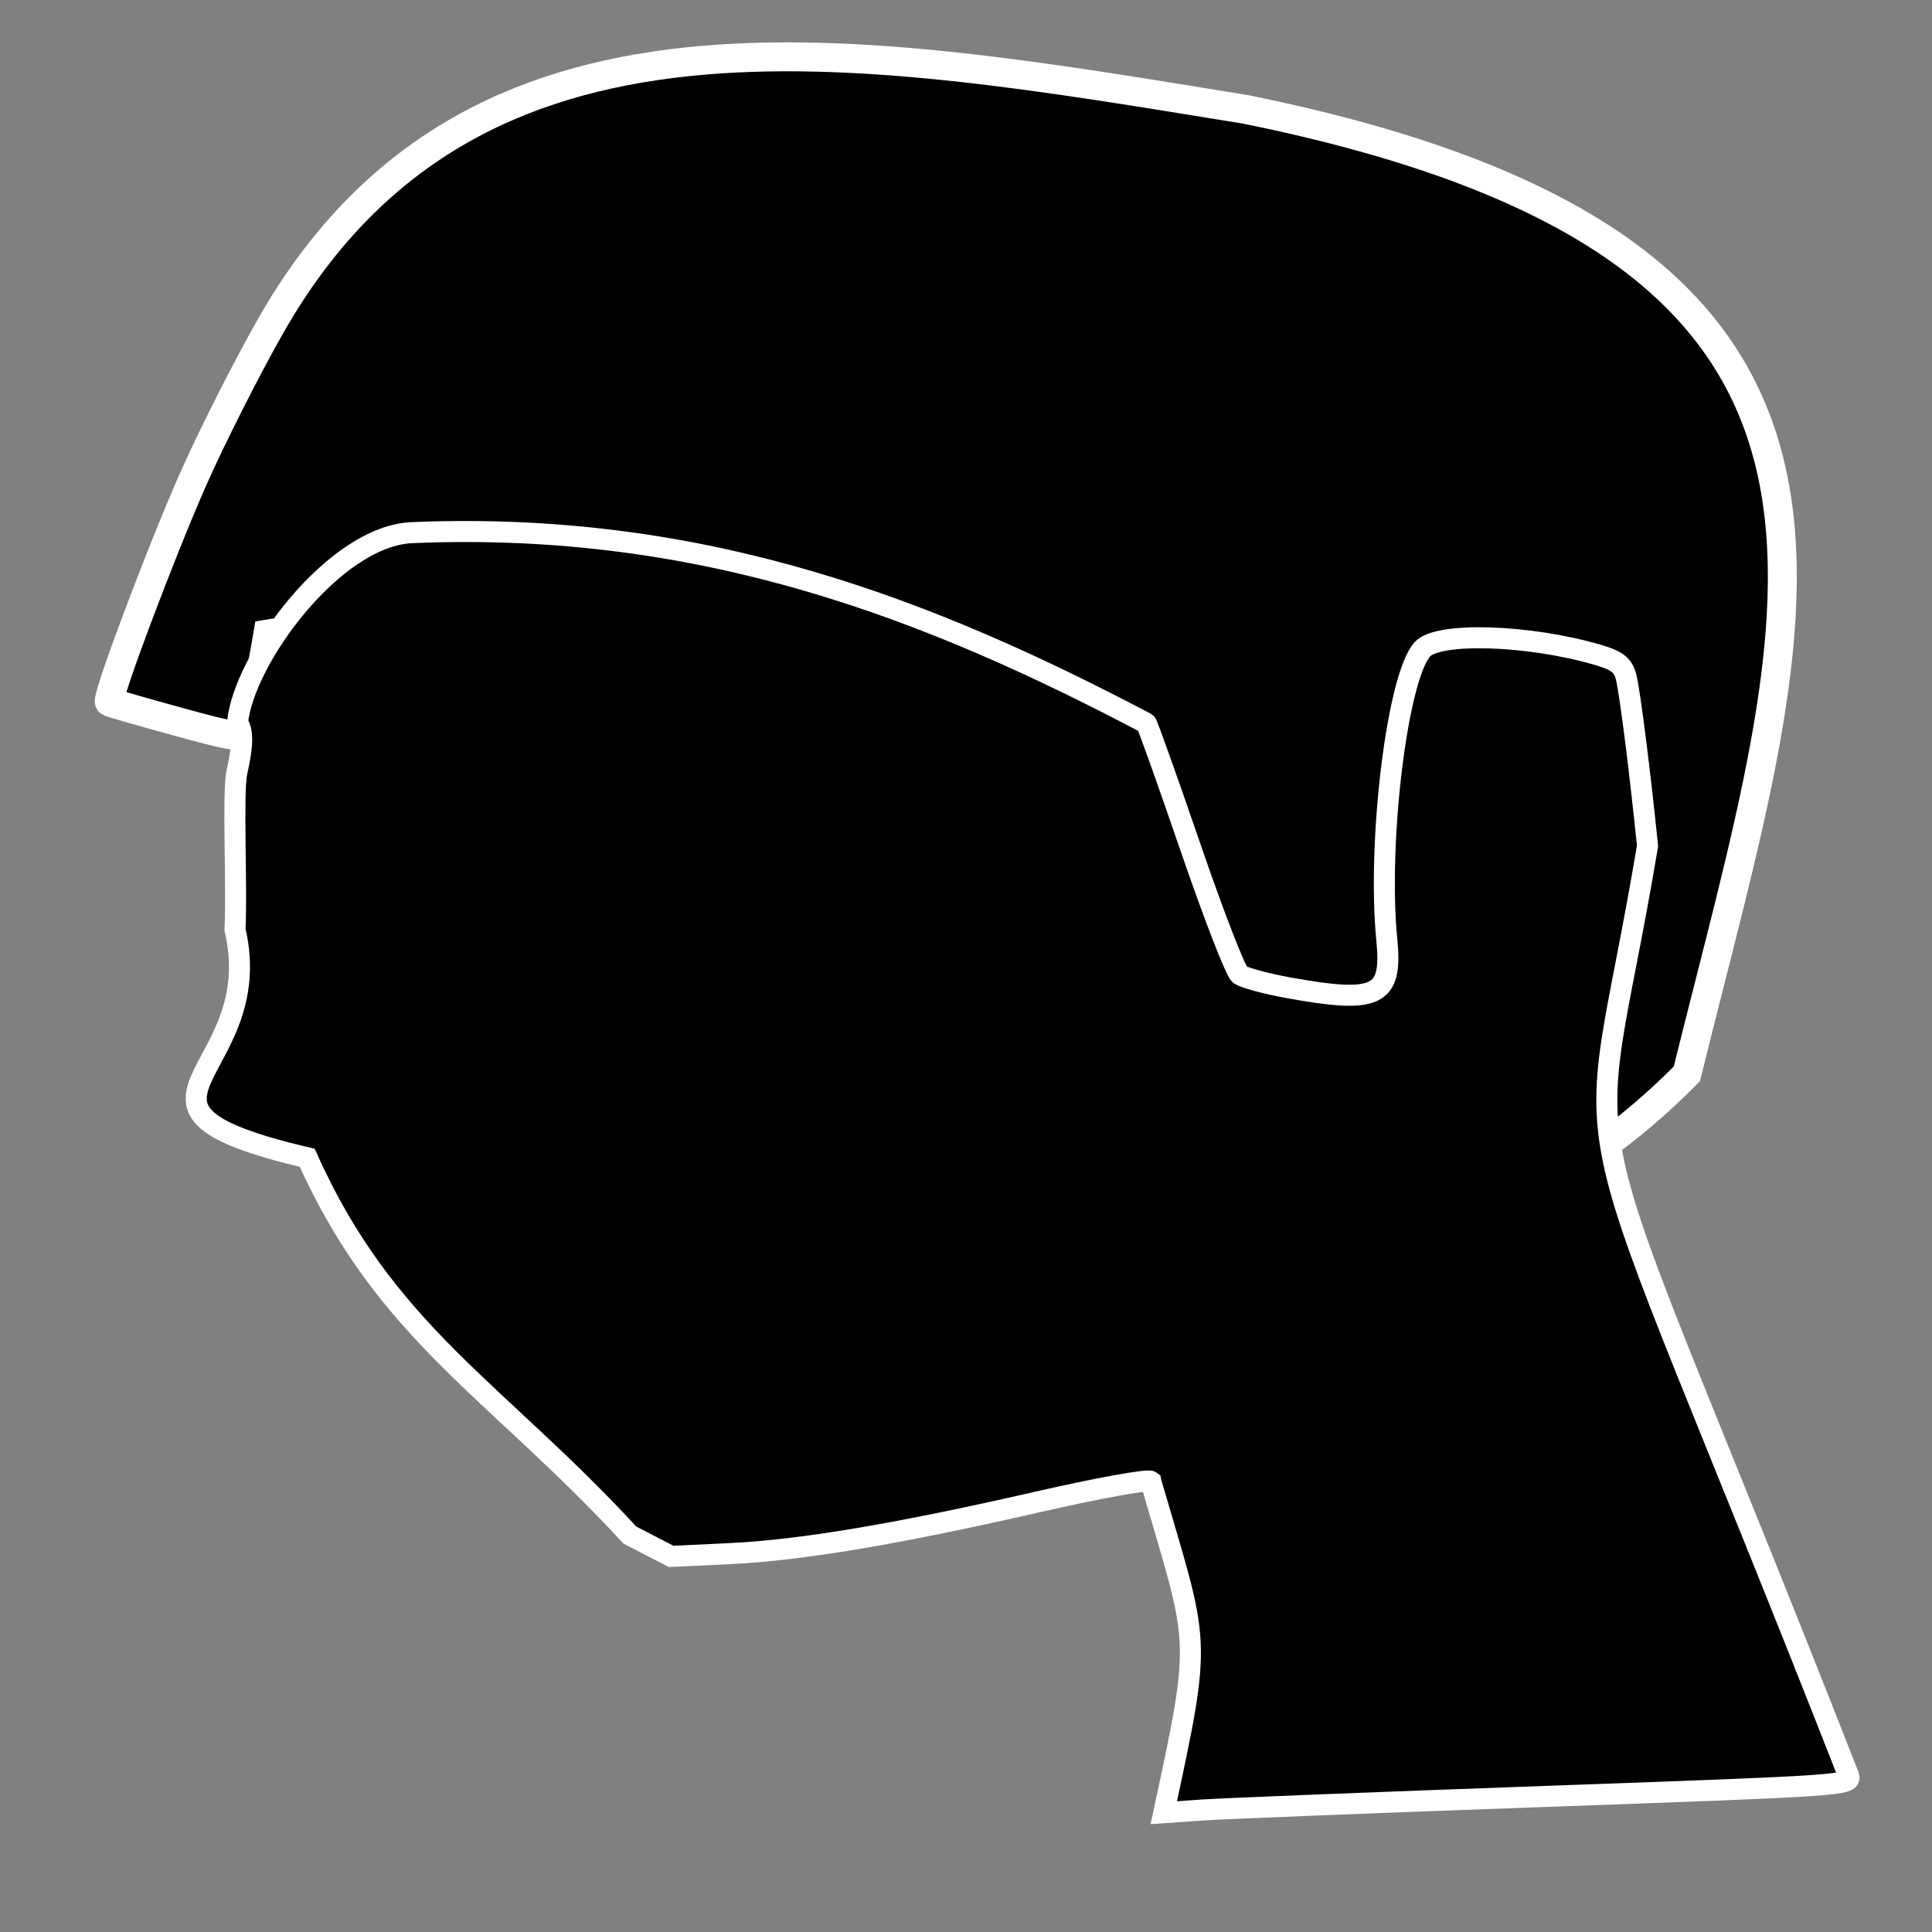 <?xml version="1.0" encoding="UTF-8" standalone="no"?>
<!-- Created with Inkscape (http://www.inkscape.org/) -->

<svg
   xmlns:osb="http://www.openswatchbook.org/uri/2009/osb"
   xmlns:dc="http://purl.org/dc/elements/1.1/"
   xmlns:cc="http://creativecommons.org/ns#"
   xmlns:rdf="http://www.w3.org/1999/02/22-rdf-syntax-ns#"
   xmlns:svg="http://www.w3.org/2000/svg"
   xmlns="http://www.w3.org/2000/svg"
   xmlns:sodipodi="http://sodipodi.sourceforge.net/DTD/sodipodi-0.dtd"
   xmlns:inkscape="http://www.inkscape.org/namespaces/inkscape"
   width="100"
   height="100"
   id="svg2"
   version="1.1"
   inkscape:version="0.48.5 r10040"
   sodipodi:docname="LookingLeft.svg"
   inkscape:export-filename="C:\Users\Eugenio\Documents\EMOTE\EMOTE-MODULES-WIP\WoZInterfaceScenario2\WoZInterface\Images\IconsUser\LookingLeft.png"
   inkscape:export-xdpi="90"
   inkscape:export-ydpi="90">
  <rect width="100%" height="100%" fill="#808080" stroke="none"/>
  <defs
     id="defs4">
    <linearGradient
       id="linearGradient5199"
       osb:paint="solid">
      <stop
         style="stop-color:#000000;stop-opacity:1;"
         offset="0"
         id="stop5201" />
    </linearGradient>
  </defs>
  <sodipodi:namedview
     id="base"
     pagecolor="#000000"
     bordercolor="#666666"
     borderopacity="1.0"
     inkscape:pageopacity="0"
     inkscape:pageshadow="2"
     inkscape:zoom="2.8"
     inkscape:cx="52.49355"
     inkscape:cy="41.690241"
     inkscape:document-units="px"
     inkscape:current-layer="layer1"
     showgrid="false"
     inkscape:window-width="1270"
     inkscape:window-height="820"
     inkscape:window-x="162"
     inkscape:window-y="0"
     inkscape:window-maximized="0" />
  <g
     inkscape:label="Layer 1"
     inkscape:groupmode="layer"
     id="layer1"
     transform="translate(0,-952.362)">
    <path
       style="fill:#000000;fill-opacity:1;stroke:#ffffff;stroke-width:1.498;stroke-miterlimit:4;stroke-opacity:1;stroke-dasharray:none"
       d="m 13.865,985.178 c -0.415,2.437 -0.87,4.665 -1.01,4.951 -0.231,0.473 -0.569,0.434 -3.677,-0.421 -1.882,-0.518 -3.464,-0.974 -3.514,-1.012 -0.194,-0.148 2.611,-7.622 4.301,-11.46 0.973,-2.209 2.803,-5.83 4.069,-8.047 10.356,-18.144 30.119,-14.463 50.444,-11.164 36.134,7.316 28.788,25.755 22.833,49.921 -24.376,24.668 -58.589,-7.446 -73.445,-22.768 z"
       id="path5211"
       inkscape:connector-curvature="0"
       sodipodi:nodetypes="ccscssccc"
       inkscape:export-filename="C:\Users\Eugenio\Documents\EMOTE\EMOTE-MODULES-WIP\WoZInterfaceScenario2\WoZInterface\Images\IconsUser\LookingRight.png"
       inkscape:export-xdpi="90"
       inkscape:export-ydpi="90" />
    <path
       style="fill:#000000;fill-opacity:1;stroke:#ffffff;stroke-width:1.088;stroke-miterlimit:4;stroke-opacity:1;stroke-dasharray:none"
       d="m 59.564,1029.036 c -0.154,-0.116 -2.769,0.36 -5.812,1.056 -7.32,1.676 -12.273,2.508 -15.974,2.685 l -3.036,0.145 -2.143,-1.107 c -6.906,-7.501 -12.631,-10.442 -16.695,-19.523 -11.445,-2.71 -1.952,-4.236 -3.741,-11.812 0.113,-2.234 -0.136,-7.082 0.1,-8.154 0.319,-1.449 0.327,-2.106 0.03,-2.561 0.319,-3.302 5.039,-9.72 9.083,-9.835 15.149,-0.63 26.941,4.072 37.947,9.862 0.064,0.041 1.091,2.918 2.283,6.393 1.191,3.475 2.344,6.453 2.562,6.618 0.218,0.165 1.354,0.474 2.524,0.686 4.604,0.834 5.38,0.458 5.09,-2.471 -0.502,-5.078 0.543,-13.622 1.842,-15.052 0.819,-0.901 5.499,-0.753 9.064,0.287 1.037,0.302 1.337,0.545 1.492,1.208 0.2,0.852 0.714,4.93 1.095,8.684 -3.191,19.111 -4.738,9.451 10.408,48.127 0.158,0.495 -0.157,0.517 -15.669,1.072 -8.706,0.312 -16.718,0.629 -17.803,0.705 l -1.973,0.138 c 2.019,-9.394 1.835,-8.514 -0.674,-17.15 z"
       id="path5209"
       inkscape:connector-curvature="0"
       sodipodi:nodetypes="cssccccscccsssssssccsscc"
       inkscape:export-filename="C:\Users\Eugenio\Documents\EMOTE\EMOTE-MODULES-WIP\WoZInterfaceScenario2\WoZInterface\Images\IconsUser\LookingRight.png"
       inkscape:export-xdpi="90"
       inkscape:export-ydpi="90" />
  </g>
</svg>

